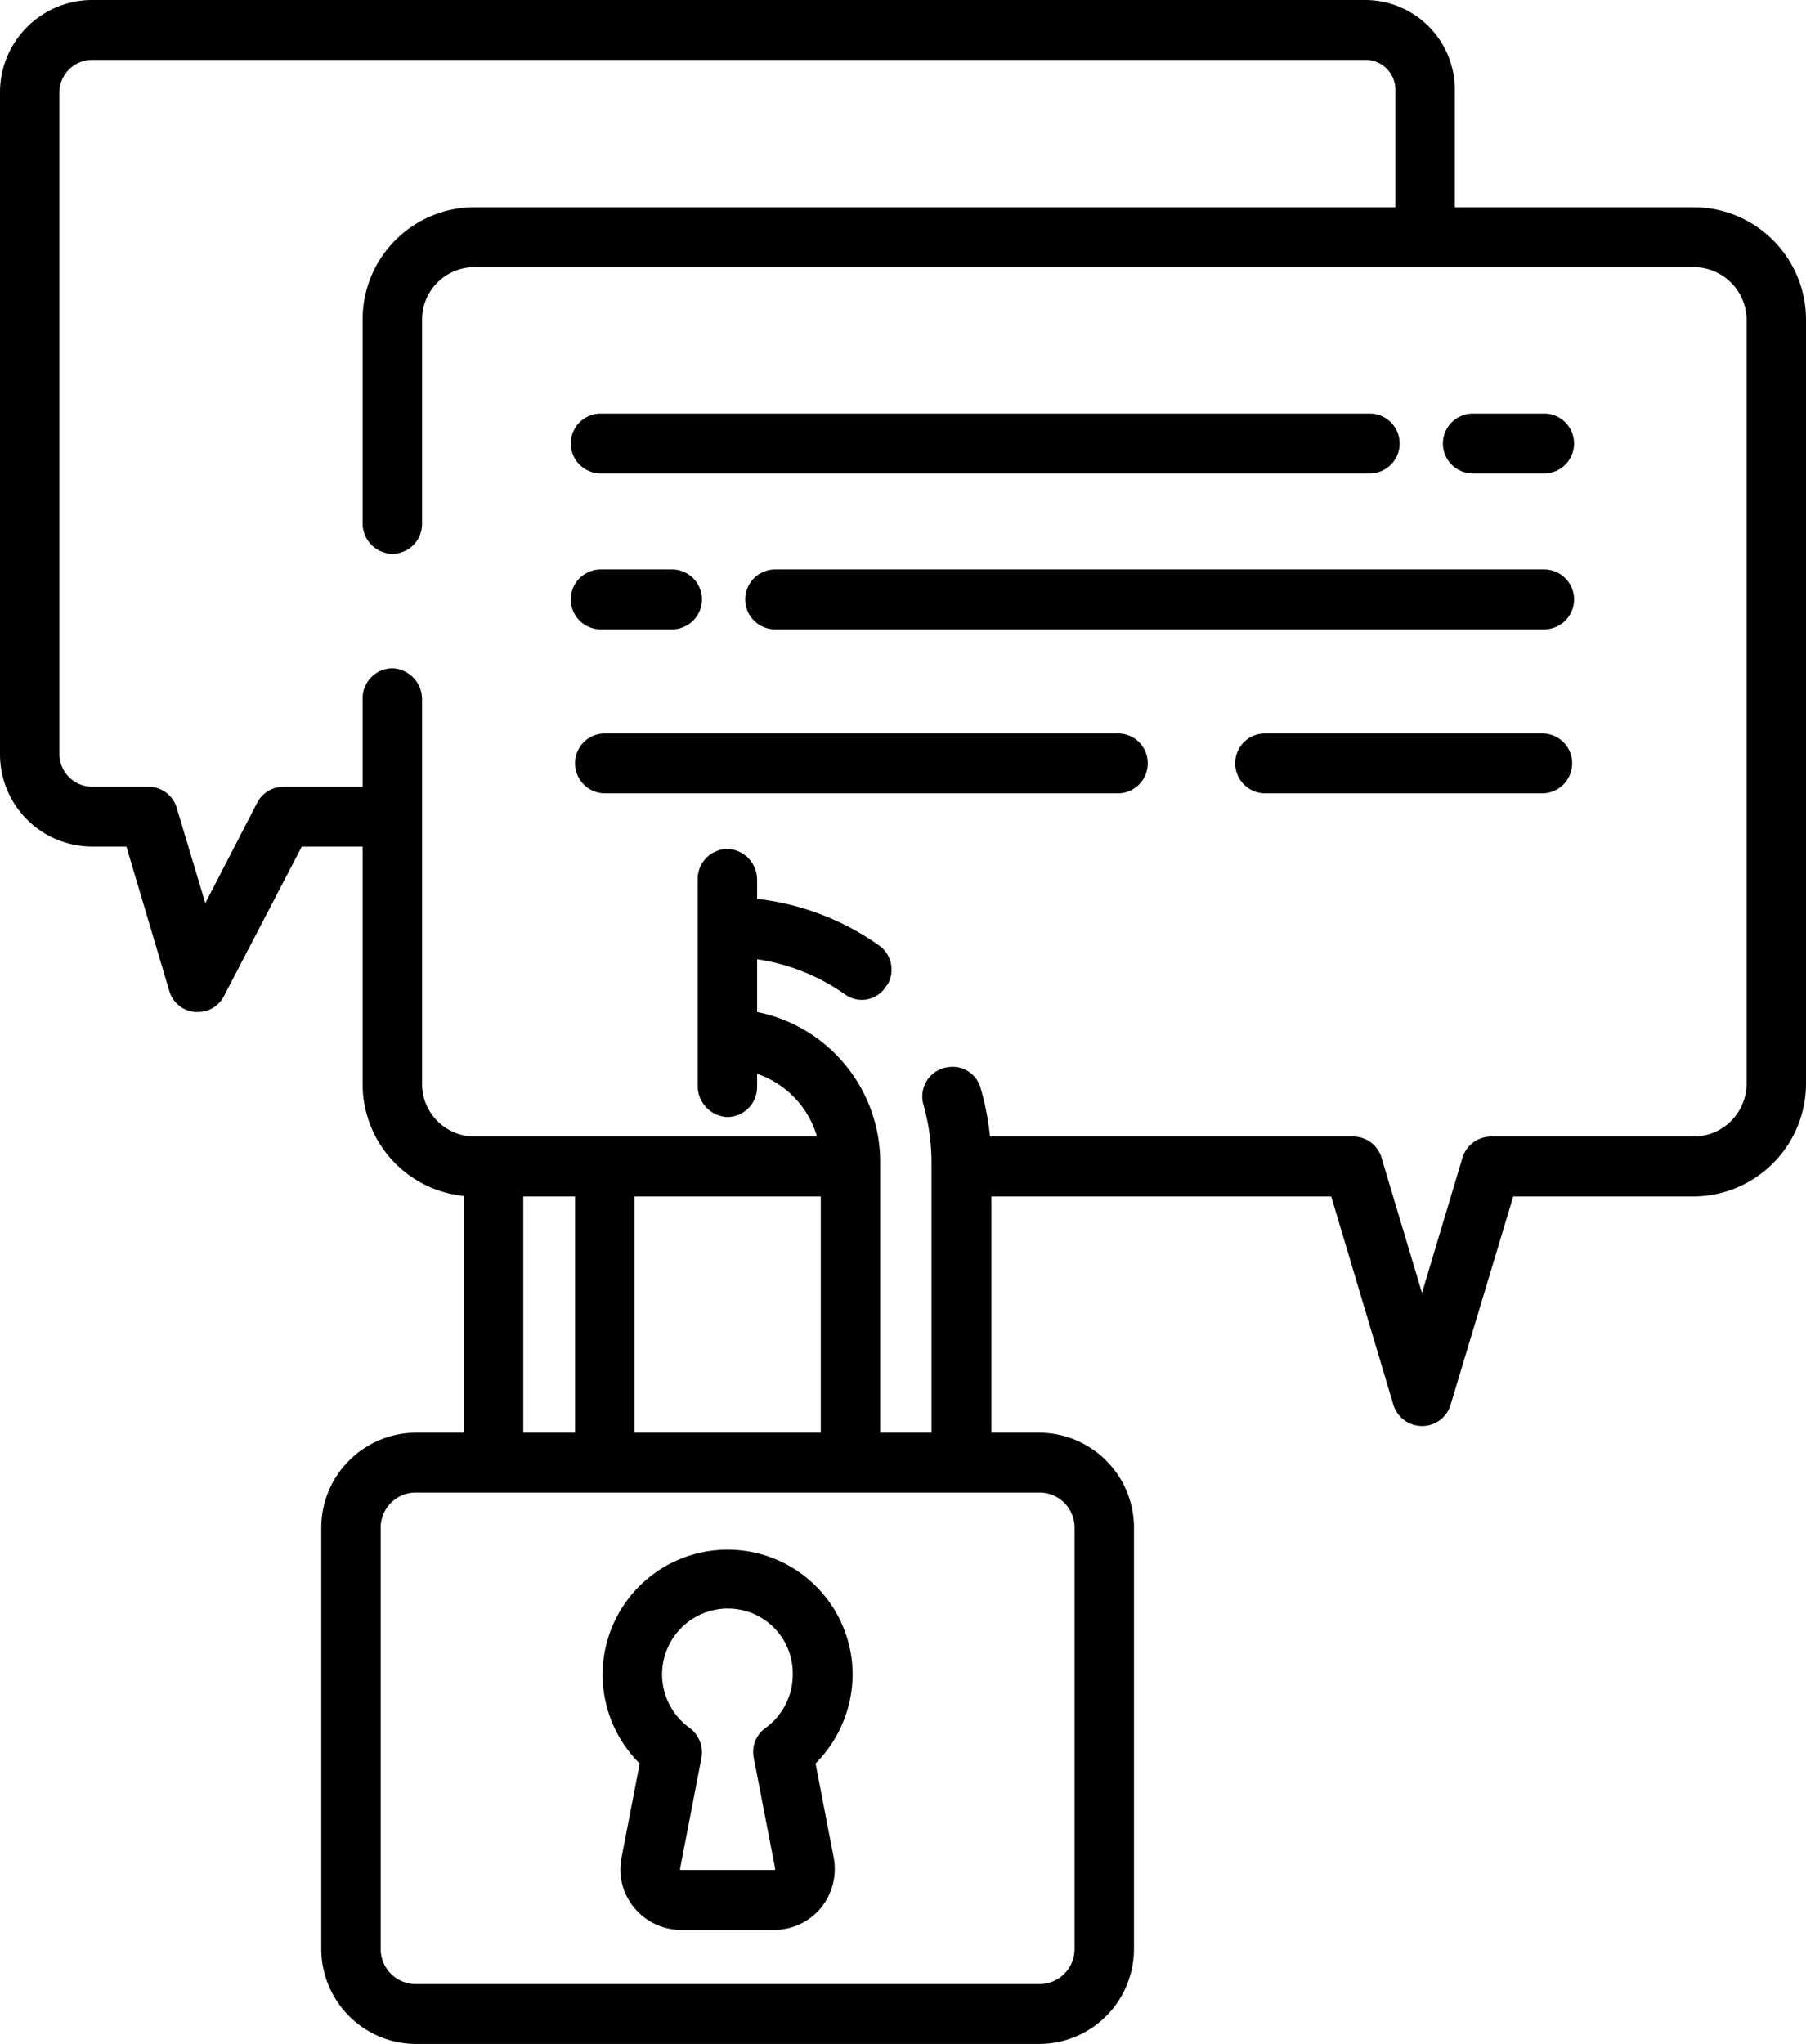 <svg xmlns="http://www.w3.org/2000/svg" width="38" height="43" viewBox="0 0 38 43">
  <defs>
    <style>
      .cls-1 {
        fill: black;
        fill-rule: evenodd;
      }
    </style>
  </defs>
  <path class="cls-1" d="M1183.64,1154.36h-5.03v-2.47a1.886,1.886,0,0,0-1.88-1.89h-26.8a1.942,1.942,0,0,0-1.93,1.95v13.91a1.942,1.942,0,0,0,1.93,1.95h0.73l0.9,3.03a0.619,0.619,0,0,0,.54.45h0.06a0.612,0.612,0,0,0,.55-0.33l1.64-3.15h1.28v4.98a2.363,2.363,0,0,0,2.13,2.37v4.98h-1.01a2,2,0,0,0-1.99,2V1191a2,2,0,0,0,1.99,2h13.12a2,2,0,0,0,1.99-2v-8.86a2,2,0,0,0-1.99-2h-1.01v-4.97h7.15l1.31,4.39a0.633,0.633,0,0,0,.6.44,0.624,0.624,0,0,0,.6-0.44l1.32-4.39h3.8a2.375,2.375,0,0,0,2.36-2.38v-16.06A2.366,2.366,0,0,0,1183.64,1154.36Zm-13.77,27.04a0.738,0.738,0,0,1,.74.74V1191a0.738,0.738,0,0,1-.74.74h-13.12a0.738,0.738,0,0,1-.74-0.74v-8.86a0.738,0.738,0,0,1,.74-0.74h13.12Zm-10.86-1.26v-4.97h1.09v4.97h-1.09Zm2.34,0v-4.97h3.92v4.97h-3.92Zm23.4-7.35h0a1.116,1.116,0,0,1-1.11,1.12h-4.27a0.63,0.63,0,0,0-.6.45l-0.85,2.84-0.85-2.84a0.621,0.621,0,0,0-.6-0.45h-7.64a5.69,5.69,0,0,0-.2-1.03,0.612,0.612,0,0,0-.73-0.42h-0.01a0.623,0.623,0,0,0-.46.78,4.493,4.493,0,0,1,.17,1.22v5.68h-1.08v-5.68a3.222,3.222,0,0,0-2.59-3.17v-1.11a4.3,4.3,0,0,1,1.85.74,0.6,0.6,0,0,0,.87-0.18l0.02-.02a0.624,0.624,0,0,0-.16-0.82,5.492,5.492,0,0,0-2.58-.99v-0.39a0.649,0.649,0,0,0-.6-0.66,0.632,0.632,0,0,0-.65.63v4.35a0.657,0.657,0,0,0,.61.66,0.63,0.63,0,0,0,.64-0.63v-0.28a1.98,1.98,0,0,1,1.26,1.32h-7.21a1.108,1.108,0,0,1-1.1-1.12v-8.07a0.65,0.65,0,0,0-.61-0.66,0.63,0.63,0,0,0-.64.63v1.86h-1.66a0.626,0.626,0,0,0-.56.34l-1.09,2.11-0.6-2a0.621,0.621,0,0,0-.6-0.45h-1.19a0.689,0.689,0,0,1-.68-0.69v-13.91a0.689,0.689,0,0,1,.68-0.69h26.8a0.627,0.627,0,0,1,.63.63v2.47h-19.38a2.358,2.358,0,0,0-2.35,2.37V1161a0.639,0.639,0,0,0,.6.65,0.626,0.626,0,0,0,.65-0.63v-4.29a1.105,1.105,0,0,1,1.1-1.11h25.66a1.114,1.114,0,0,1,1.11,1.11v16.06h0Zm-7.93-14.09h-16.18a0.63,0.63,0,0,0,0,1.26h16.18A0.63,0.63,0,0,0,1176.82,1158.7Zm3.67,0h-1.5a0.63,0.63,0,0,0,0,1.26h1.5A0.63,0.63,0,1,0,1180.49,1158.7Zm0,3.28h-16.18a0.63,0.63,0,0,0,0,1.26h16.18A0.63,0.63,0,1,0,1180.49,1161.98Zm-18.35,0h-1.5a0.63,0.63,0,0,0,0,1.26h1.5A0.63,0.63,0,0,0,1162.14,1161.98Zm9.39,3.45h-10.81a0.625,0.625,0,0,0-.62.63,0.632,0.632,0,0,0,.62.63h10.81a0.632,0.632,0,0,0,.62-0.63A0.625,0.625,0,0,0,1171.53,1165.43Zm8.92,0h-5.84a0.625,0.625,0,0,0-.62.63,0.632,0.632,0,0,0,.62.63h5.84a0.634,0.634,0,0,0,.63-0.63A0.627,0.627,0,0,0,1180.45,1165.43Zm-15.29,21.67a2.673,2.673,0,0,0,.78-1.88,2.63,2.63,0,1,0-4.48,1.88l-0.38,1.97a1.259,1.259,0,0,0,.27,1.07,1.274,1.274,0,0,0,.98.46h1.96a1.274,1.274,0,0,0,.98-0.46,1.293,1.293,0,0,0,.27-1.07Zm-1.3-.12,0.45,2.33v0.02a0.031,0.031,0,0,1-.02.01h-1.96a0.02,0.02,0,0,1-.02-0.01c-0.01,0,0-.01,0-0.02l0.45-2.33a0.646,0.646,0,0,0-.25-0.63,1.384,1.384,0,0,1,.64-2.5,0.86,0.86,0,0,1,.16-0.01,1.362,1.362,0,0,1,1.37,1.38,1.388,1.388,0,0,1-.57,1.13A0.619,0.619,0,0,0,1163.86,1186.98Z" transform="translate(-1148 -1150)"/>
</svg>
